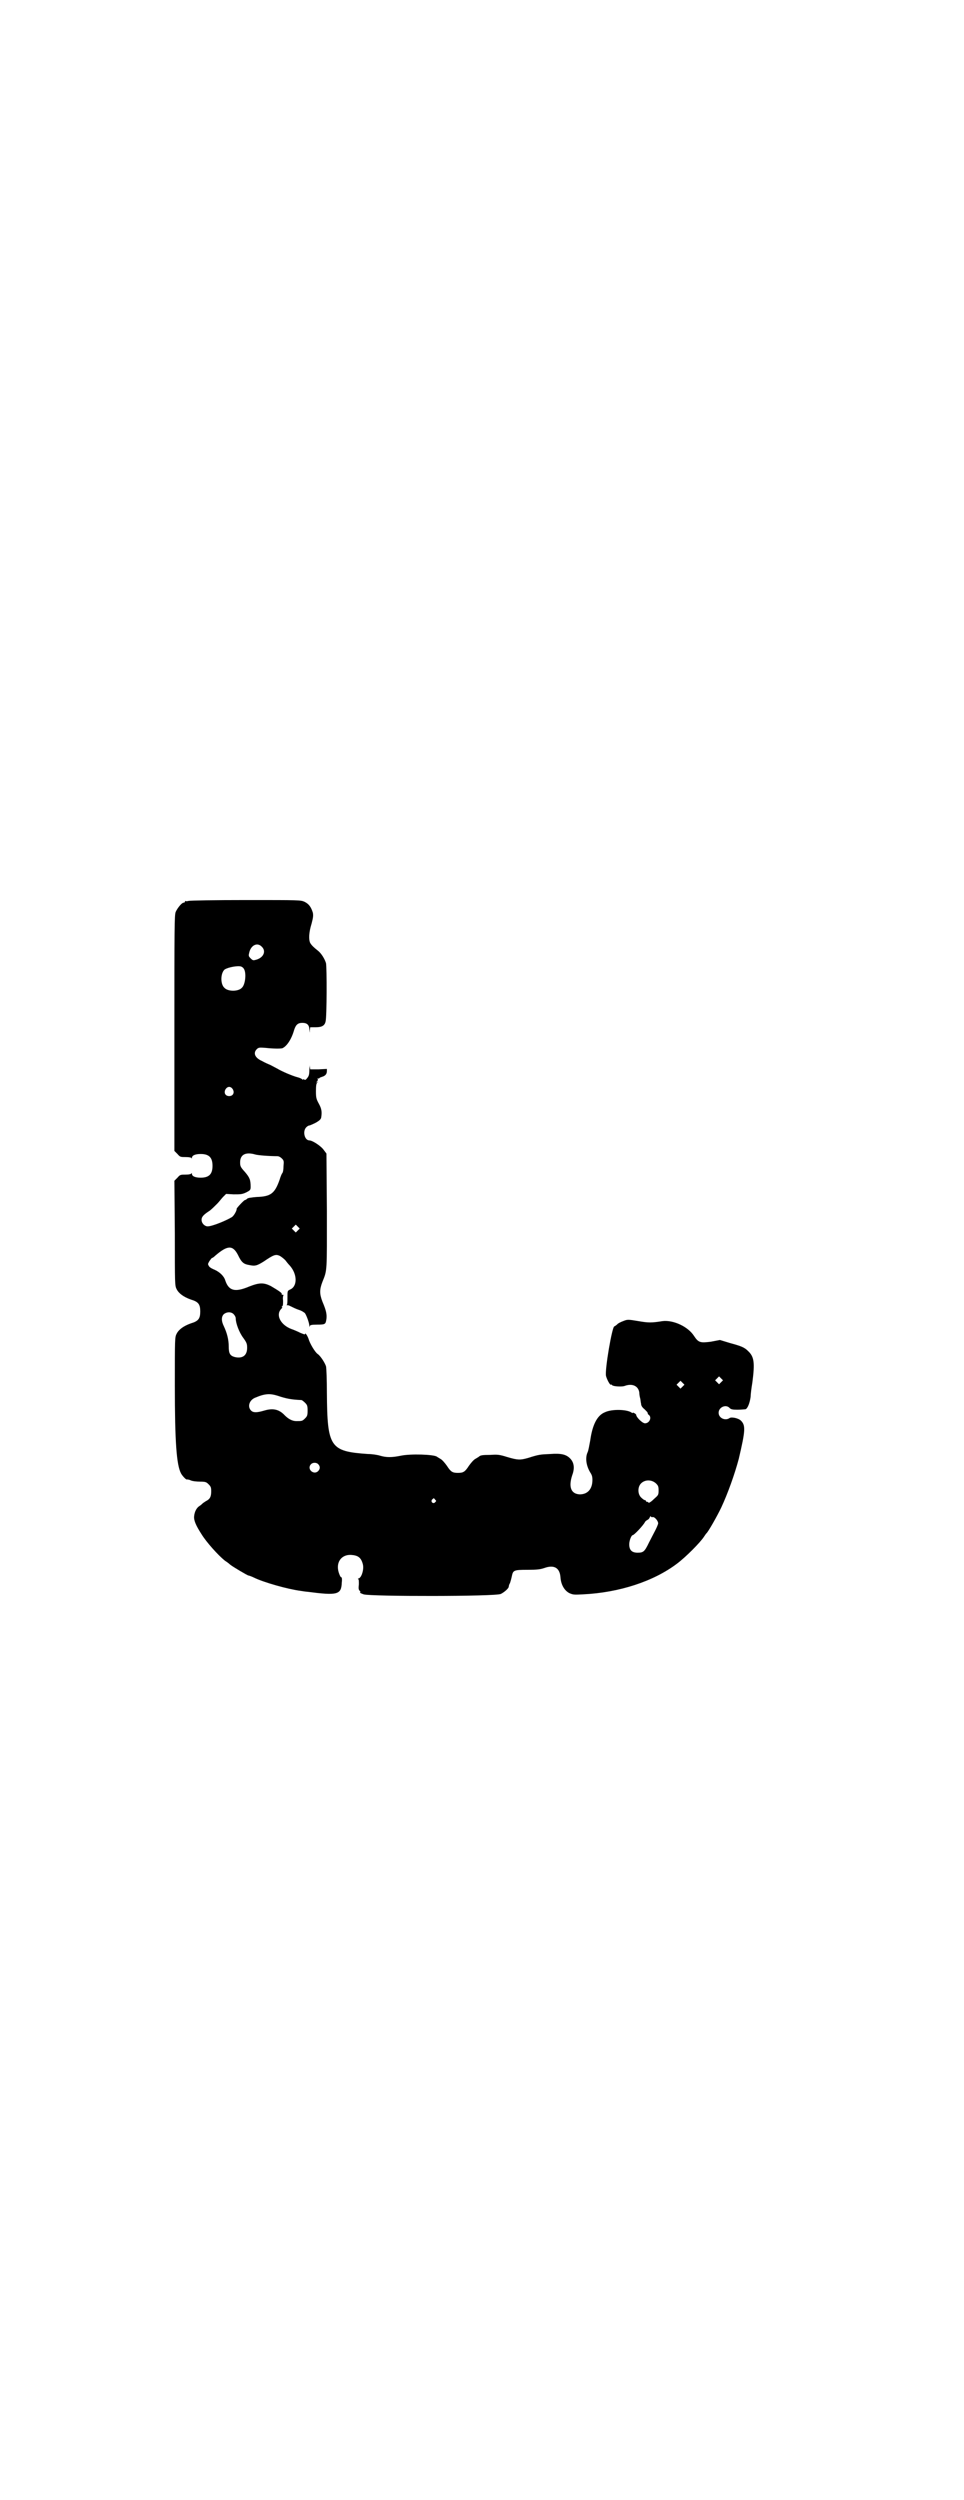 <?xml version="1.0" standalone="no"?>
<!DOCTYPE svg PUBLIC "-//W3C//DTD SVG 20010904//EN"
 "http://www.w3.org/TR/2001/REC-SVG-20010904/DTD/svg10.dtd">
<svg version="1.0" xmlns="http://www.w3.org/2000/svg"
 width="1100pt" height="2850pt" viewBox="0 0 1100 2850"
 preserveAspectRatio="xMidYMid meet">
<g transform="translate(0,2850) scale(0.5,-0.5)"
fill="#000000" stroke="none">
<path d="M430 3646 c-3 -1 -6 -1 -7 0 0 0 -1 0 -1 -2 0 -1 -1 -2 -3 -2 -4 0
-14 -12 -18 -21 -3 -7 -3 -35 -3 -276 l0 -269 7 -7 c6 -7 7 -7 19 -7 7 0 12
-1 13 -2 0 -2 1 -2 1 0 0 6 8 9 20 9 19 0 27 -8 27 -27 0 -19 -8 -27 -27 -27
-12 0 -20 3 -20 9 0 2 -1 2 -1 1 -1 -2 -6 -3 -13 -3 -12 0 -13 0 -19 -7 l-7
-7 1 -120 c0 -116 0 -119 4 -127 5 -10 16 -18 33 -24 17 -5 21 -11 21 -27 0
-16 -4 -22 -21 -27 -17 -6 -28 -14 -33 -24 -4 -8 -4 -10 -4 -118 0 -130 4
-181 14 -200 3 -6 12 -15 13 -14 1 0 5 0 9 -2 4 -2 14 -3 22 -3 12 0 14 -1 19
-6 5 -5 6 -7 6 -16 0 -13 -3 -18 -13 -23 -3 -2 -6 -4 -7 -5 -1 -1 -3 -3 -6 -5
-7 -4 -12 -13 -13 -24 -1 -9 4 -21 17 -41 11 -18 38 -48 53 -60 3 -2 9 -6 12
-9 6 -5 40 -25 42 -25 1 0 7 -2 13 -5 23 -11 76 -26 106 -30 6 -1 13 -2 15 -2
69 -9 78 -7 79 21 1 8 0 12 -1 12 -2 0 -4 5 -6 11 -7 23 6 41 28 40 16 -1 23
-6 27 -21 3 -11 -2 -28 -8 -32 -3 -1 -4 -2 -3 -2 2 0 2 -4 2 -12 -1 -9 -1 -12
2 -15 2 -2 2 -3 1 -3 -2 -1 2 -3 8 -5 17 -5 301 -5 313 1 8 4 17 12 18 16 0 2
1 6 3 9 1 3 3 10 4 15 3 14 4 15 36 15 22 0 29 1 38 4 22 8 35 1 37 -20 1 -18
9 -31 20 -37 9 -4 11 -4 31 -3 84 4 162 30 215 70 20 15 53 48 62 62 2 3 4 6
5 7 4 3 25 40 34 59 15 32 31 77 40 111 15 64 16 76 5 87 -6 6 -22 9 -26 6
-10 -7 -25 0 -25 12 0 13 17 20 25 11 3 -3 6 -4 18 -4 8 0 16 1 18 1 5 1 10
14 12 28 0 6 2 21 4 33 6 46 4 59 -10 72 -8 8 -15 11 -41 18 l-23 7 -21 -4
c-24 -3 -28 -2 -38 13 -14 22 -48 37 -72 34 -25 -4 -32 -4 -55 0 -24 4 -25 4
-35 0 -5 -2 -12 -5 -14 -8 -3 -2 -5 -4 -6 -4 -5 0 -22 -99 -19 -113 2 -8 9
-21 11 -20 1 1 2 0 3 -1 2 -3 22 -4 28 -2 18 7 32 0 34 -15 0 -4 1 -10 2 -13
1 -4 1 -9 2 -12 0 -5 3 -9 8 -13 4 -4 7 -7 7 -8 0 -2 1 -4 3 -5 7 -6 1 -19 -9
-19 -6 0 -20 14 -20 19 0 1 -2 3 -4 4 -2 1 -4 2 -4 1 0 -1 -1 -1 -2 0 -10 8
-46 9 -62 1 -17 -7 -28 -28 -33 -64 -2 -10 -4 -23 -6 -27 -6 -13 -3 -31 6 -46
4 -6 5 -10 5 -17 0 -21 -11 -33 -29 -33 -20 1 -26 17 -17 44 6 16 4 29 -5 38
-9 9 -20 12 -46 10 -22 -1 -25 -1 -50 -9 -18 -5 -23 -5 -47 2 -19 6 -23 6 -39
5 -19 0 -23 -1 -26 -4 -1 -1 -5 -3 -8 -5 -4 -2 -10 -9 -15 -16 -9 -14 -13 -16
-25 -16 -12 0 -16 2 -25 16 -5 7 -11 14 -15 16 -3 2 -7 4 -8 5 -7 5 -60 7 -83
2 -20 -4 -32 -4 -46 0 -6 2 -19 4 -28 4 -87 6 -93 15 -94 139 0 29 -1 57 -2
61 -3 9 -13 24 -19 28 -6 4 -18 24 -21 35 -3 8 -8 15 -8 10 0 -1 -5 1 -10 3
-6 3 -15 7 -21 9 -24 9 -36 31 -24 45 3 3 4 5 3 5 -2 0 -2 0 0 2 2 1 2 5 2 13
-1 6 0 11 1 12 1 0 0 1 -2 1 -2 0 -3 1 -2 2 1 2 -8 8 -25 18 -16 8 -26 8 -49
-1 -33 -14 -47 -10 -55 14 -3 10 -13 19 -24 24 -5 2 -11 5 -13 8 -3 5 -3 5 1
12 3 4 5 7 6 7 1 0 4 2 7 5 28 24 40 25 52 2 8 -17 13 -21 25 -23 14 -3 18 -2
34 8 22 15 27 17 36 13 4 -2 10 -7 13 -10 3 -4 7 -9 10 -12 18 -20 18 -48 1
-55 -6 -3 -6 -3 -6 -17 0 -8 0 -16 -1 -17 -1 -2 -1 -2 0 -2 1 1 4 0 8 -2 4 -2
12 -6 18 -8 7 -2 13 -6 15 -8 4 -6 10 -23 10 -29 0 -3 1 -3 1 0 1 2 4 3 17 3
19 0 19 1 21 13 1 10 0 18 -9 39 -7 18 -7 28 0 46 11 27 10 22 10 161 l-1 131
-6 8 c-6 9 -26 22 -33 22 -11 0 -16 21 -7 30 2 2 5 4 7 4 1 0 8 3 14 6 9 5 12
8 13 12 2 13 1 20 -5 31 -6 11 -7 14 -7 29 0 13 1 18 3 20 3 2 3 2 0 1 -3 -2
-3 -1 0 2 1 1 2 4 1 5 -1 2 -1 2 1 1 1 0 2 0 3 1 0 1 3 2 6 3 7 2 11 6 11 13
l0 5 -19 -1 -19 0 -1 7 c0 5 0 2 -1 -7 0 -12 -1 -15 -5 -20 -3 -4 -5 -5 -7 -3
-1 1 -2 1 -2 0 0 -1 -1 -1 -2 0 -2 2 -7 4 -11 5 -12 3 -37 14 -45 19 -4 2 -11
6 -17 9 -5 2 -14 6 -19 9 -16 7 -21 18 -12 27 4 4 6 4 20 3 17 -2 33 -2 38 -1
10 4 21 20 27 41 4 13 9 17 19 17 11 0 16 -5 16 -16 1 -8 1 -8 1 -1 l1 7 13 0
c14 0 20 4 22 13 3 11 3 123 1 133 -3 10 -11 23 -19 29 -9 7 -14 12 -17 17 -4
8 -3 25 3 44 4 15 4 19 3 25 -4 13 -9 20 -19 25 -9 4 -11 4 -134 4 -70 0 -128
-1 -131 -2z m167 -104 c11 -10 5 -25 -12 -30 -7 -2 -8 -2 -13 3 -5 5 -5 6 -3
14 4 16 18 23 28 13z m-41 -50 c7 -9 4 -37 -4 -44 -8 -9 -32 -9 -40 0 -9 8 -9
32 0 41 4 4 24 9 35 8 3 0 7 -2 9 -5z m-25 -275 c5 -8 1 -16 -8 -16 -9 0 -13
8 -8 16 2 3 5 5 8 5 3 0 6 -2 8 -5z m51 -149 c6 -2 33 -4 51 -4 3 0 7 -2 10
-5 5 -5 5 -6 4 -18 0 -7 -1 -14 -3 -16 -1 -1 -4 -8 -6 -15 -11 -31 -20 -38
-52 -39 -12 -1 -20 -2 -22 -4 -2 -2 -4 -3 -5 -3 -2 0 -19 -18 -19 -20 1 -3 -6
-16 -11 -19 -13 -8 -45 -21 -55 -21 -7 0 -14 7 -14 15 0 7 5 12 19 21 5 4 12
11 17 16 4 4 10 12 13 15 l7 7 17 -1 c16 0 19 0 28 4 10 5 11 6 11 13 0 16 -2
21 -13 34 -10 11 -11 13 -11 22 0 18 13 24 34 18z m98 -173 l-5 -5 -4 4 -5 5
4 4 5 5 4 -4 5 -5 -4 -4z m-147 -191 c3 -3 5 -7 5 -10 0 -11 8 -32 17 -44 8
-11 9 -14 9 -23 0 -17 -10 -25 -28 -21 -11 3 -14 8 -14 24 0 16 -4 31 -11 46
-6 12 -6 21 -1 27 6 6 17 7 23 1z m1113 -155 l-5 -5 -4 4 -5 5 4 4 5 5 4 -4 5
-5 -4 -4z m-88 -10 l-5 -5 -4 4 -5 5 4 4 5 5 4 -4 5 -5 -4 -4z m-925 -21 c21
-7 32 -9 55 -10 1 0 5 -3 8 -6 5 -5 6 -7 6 -18 0 -11 -1 -13 -6 -18 -6 -6 -7
-6 -20 -6 -9 0 -18 5 -26 13 -13 14 -27 17 -47 11 -17 -5 -25 -5 -30 0 -9 9
-4 25 11 30 21 9 33 9 49 4z m93 -156 c5 -5 5 -11 0 -16 -10 -10 -27 5 -16 16
4 4 12 4 16 0z m771 -44 c5 -5 6 -7 6 -16 0 -11 -1 -11 -11 -20 -6 -6 -11 -9
-12 -8 0 1 -2 2 -3 2 -2 0 -3 1 -3 2 0 1 -1 2 -3 2 -1 0 -5 3 -8 6 -8 8 -8 24
0 32 9 9 24 9 34 0z m-504 -37 c3 -3 3 -3 0 -6 -4 -5 -11 1 -7 6 4 4 4 4 7 0z
m496 -40 c4 2 13 -8 13 -14 0 -2 -3 -9 -6 -15 -3 -6 -10 -19 -15 -29 -10 -21
-13 -23 -26 -23 -13 0 -19 6 -19 19 0 9 5 21 8 21 3 0 24 22 28 30 1 2 4 4 6
5 2 1 4 3 5 6 1 2 2 3 2 2 1 -2 2 -2 4 -2z"/>
</g>
</svg>

